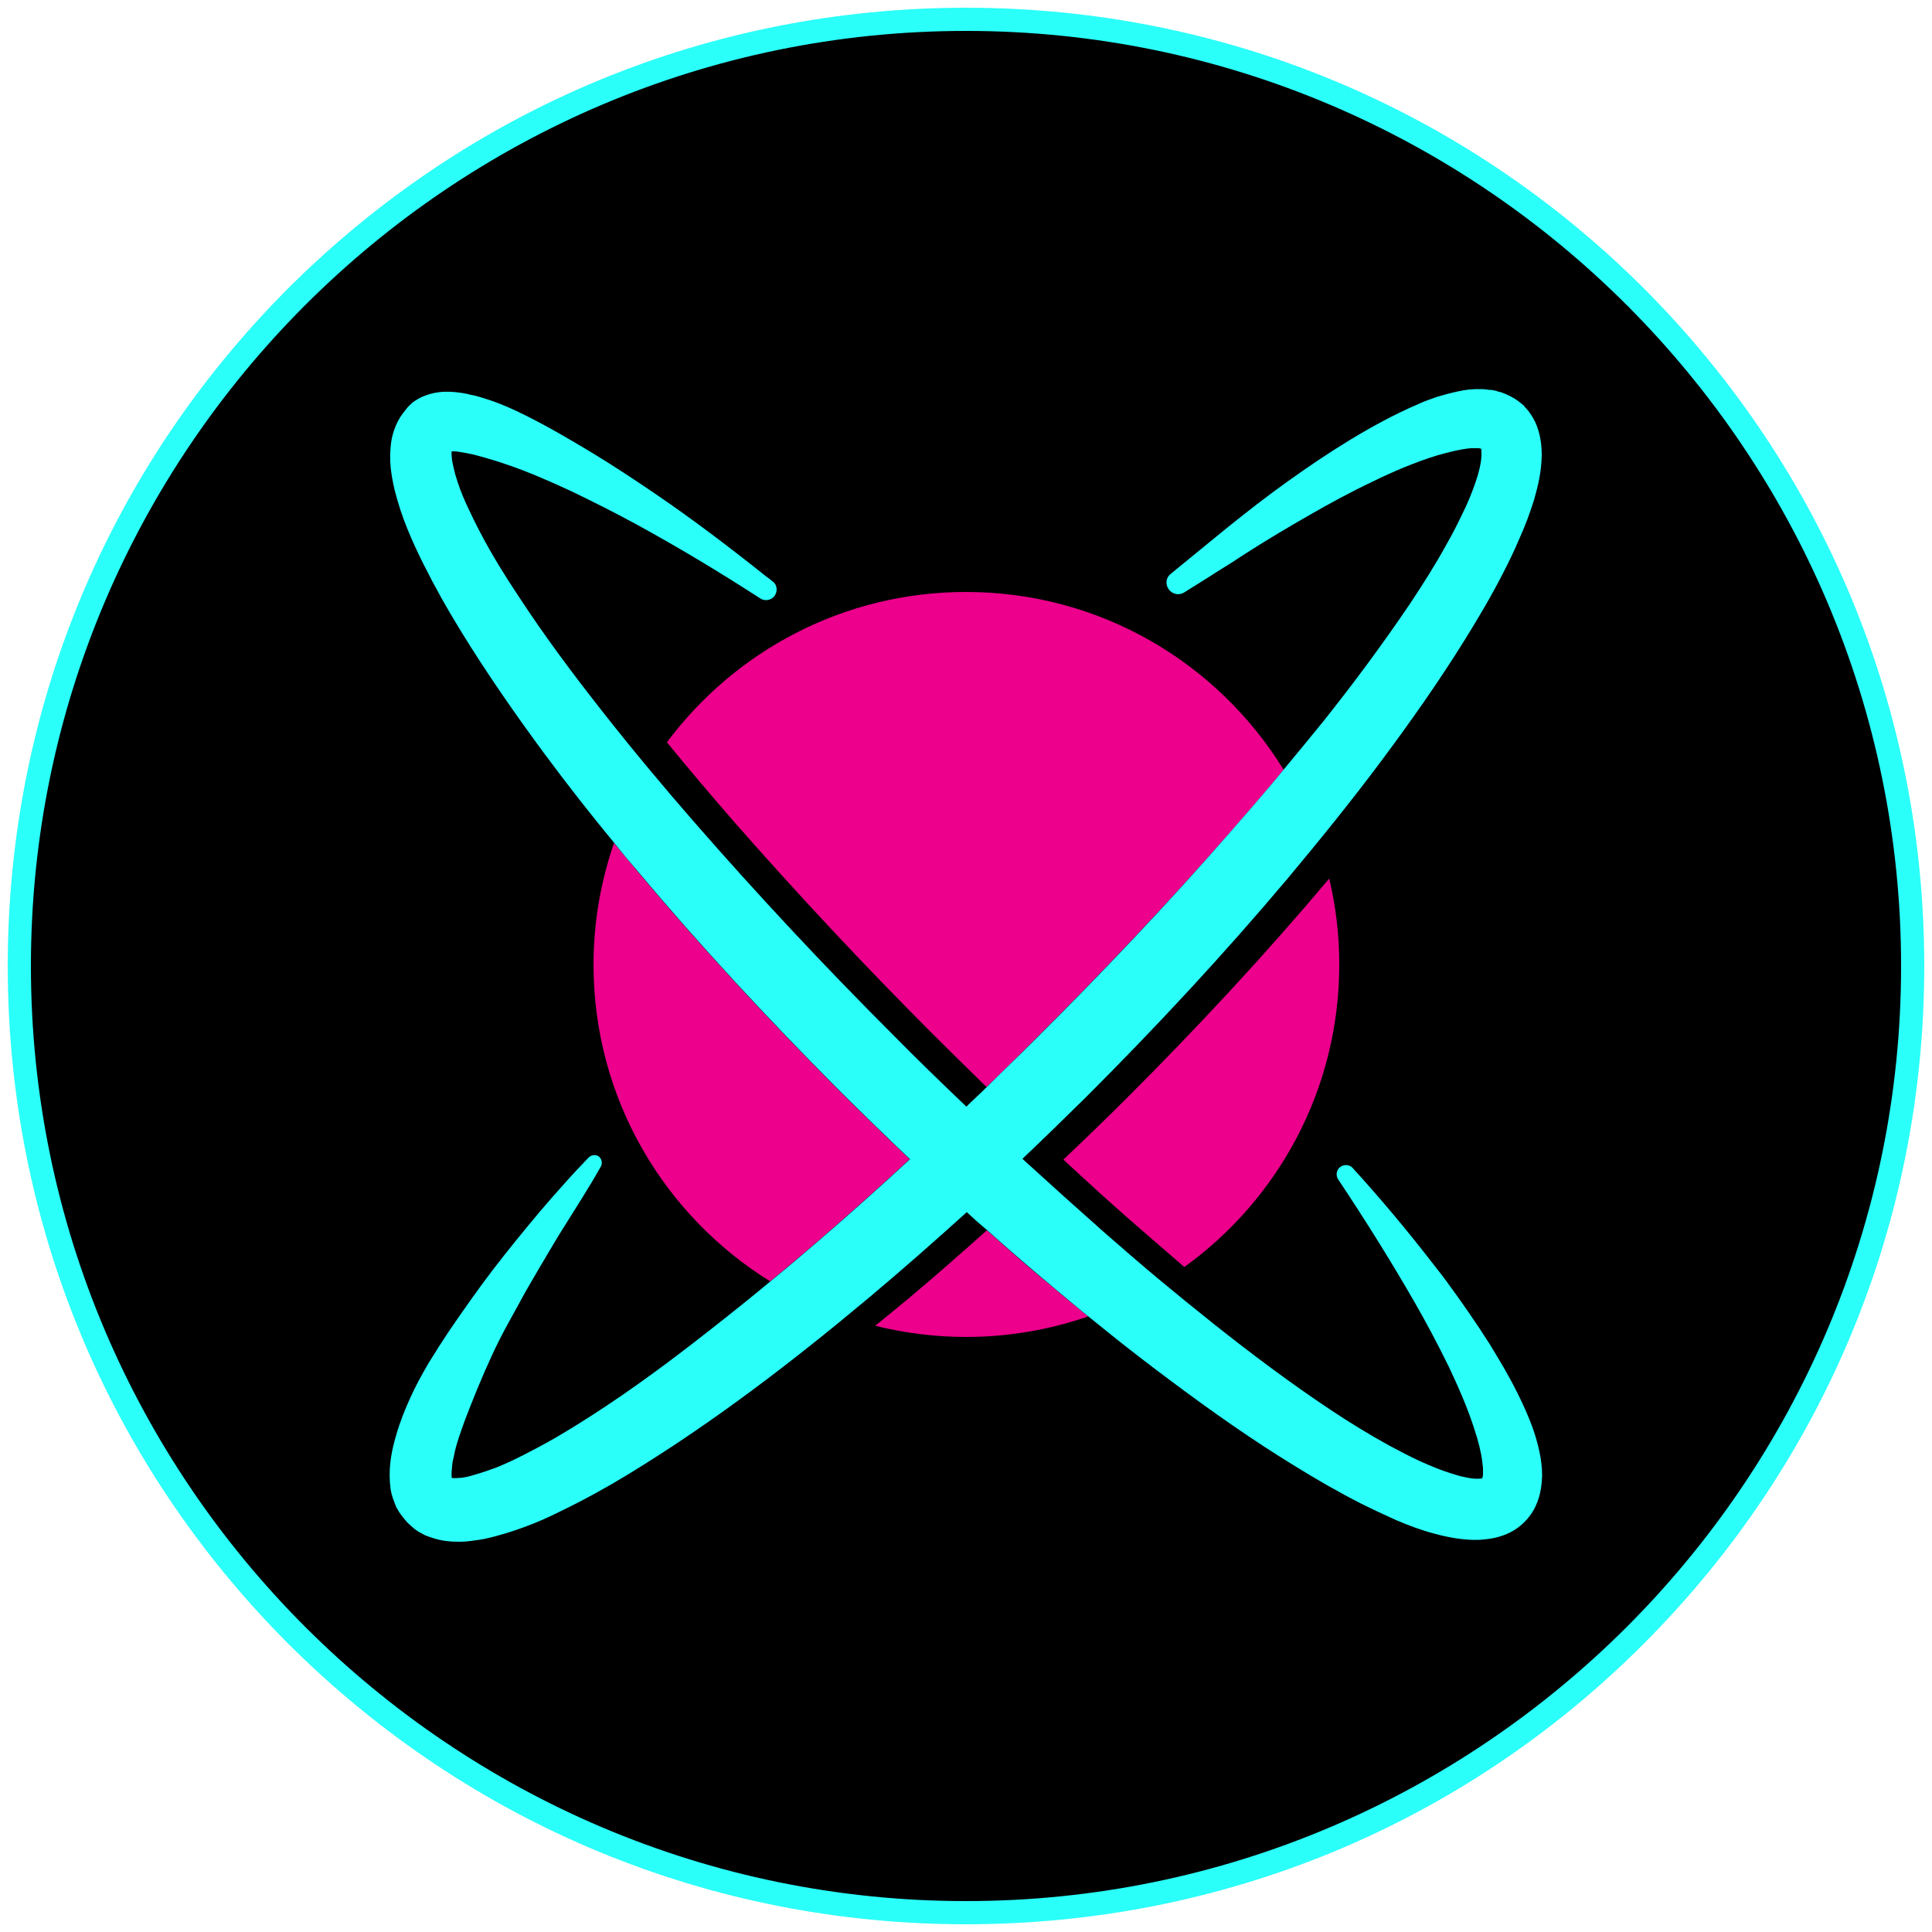 <?xml version="1.0" encoding="utf-8"?>
<!-- Generator: Adobe Illustrator 23.0.3, SVG Export Plug-In . SVG Version: 6.00 Build 0)  -->
<svg version="1.1" id="Layer_1" xmlns="http://www.w3.org/2000/svg" xmlns:xlink="http://www.w3.org/1999/xlink" x="0px" y="0px"
	 viewBox="0 0 500 500" style="enable-background:new 0 0 500 500;" xml:space="preserve">
<style type="text/css">
	.st0{fill:#2BFFF9;}
	.st1{fill:#EC008C;}
</style>
<g>
	<g>
		<circle cx="250" cy="250" r="245"/>
		<path class="st0" d="M250,498c-66.2,0-128.5-25.8-175.4-72.6C27.8,378.5,2,316.2,2,250S27.8,121.5,74.6,74.6
			C121.5,27.8,183.8,2,250,2s128.5,25.8,175.4,72.6C472.2,121.5,498,183.8,498,250s-25.8,128.5-72.6,175.4S316.2,498,250,498z
			 M250,8C116.6,8,8,116.6,8,250s108.6,242,242,242s242-108.6,242-242S383.4,8,250,8z"/>
	</g>
	<g>
		<path class="st1" d="M235.4,300c-6.3-6-12.6-12.1-18.8-18.3c-18-18.1-35.4-36.8-51.8-56.4c-2-2.4-3.9-4.7-5.9-7.1
			c-3.4,9.8-5.3,20.4-5.3,31.4c0,34.7,18.3,65,45.7,82c4.3-3.5,8.5-7.1,12.7-10.7C219.9,314.1,227.7,307.1,235.4,300z"/>
		<path class="st1" d="M241.3,267.5c4.6,4.6,9.3,9.2,14,13.8c4-3.8,7.9-7.7,11.8-11.6c17.8-17.7,35.1-35.9,51.6-54.7
			c4.1-4.7,8.2-9.4,12.2-14.2c0.4-0.5,0.9-1.1,1.3-1.6c-17-27.6-47.4-46-82.2-46c-31.7,0-59.8,15.3-77.4,38.9
			c5.7,7,11.5,13.8,17.4,20.6C206.5,231.5,223.6,249.8,241.3,267.5z"/>
		<path class="st1" d="M291.8,284c-5.5,5.5-11,10.8-16.6,16.1c6.9,6.4,13.8,12.7,20.9,18.8c3.5,3,6.9,6,10.4,9
			c24.3-17.5,40.1-46,40.1-78.3c0-7.7-0.9-15.1-2.6-22.2c-0.1,0.1-0.1,0.1-0.2,0.2C327.3,247.2,309.9,265.9,291.8,284z"/>
		<path class="st1" d="M255.4,318.4c-6.6,5.9-13.3,11.8-20.1,17.5c-2.9,2.4-5.8,4.8-8.8,7.2c7.6,1.9,15.5,2.9,23.6,2.9
			c11,0,21.6-1.9,31.5-5.3c-2.9-2.4-5.8-4.7-8.7-7.2C267,328.7,261.2,323.6,255.4,318.4z"/>
		<path class="st0" d="M267.1,269.8c-3.9,3.9-7.9,7.7-11.8,11.6c-1.7,1.7-3.5,3.3-5.2,5c-6.5-6.2-12.9-12.4-19.2-18.8
			c-17.7-17.7-34.8-36-51.2-54.8c-8.2-9.4-16.2-19-23.9-28.8s-15.1-19.7-21.8-30c-3.4-5.1-6.6-10.3-9.4-15.6
			c-1.4-2.6-2.7-5.3-3.9-7.9c-1.2-2.6-2.2-5.3-2.9-7.8c-0.3-1.2-0.6-2.4-0.8-3.5c-0.1-1-0.2-1.8-0.1-2.4c0.5,0,1.1,0,1.7,0.1
			c1.2,0.2,2.5,0.4,3.8,0.7c1.6,0.4,3.3,0.9,5,1.4c1.1,0.3,2.2,0.7,3.4,1.1c5.7,1.9,11.4,4.4,17,7c5.6,2.7,11.2,5.5,16.7,8.5
			c11,6,21.8,12.5,32.3,19.3l0,0c1.1,0.7,2.7,0.5,3.6-0.6c0.9-1.2,0.8-2.9-0.4-3.8c-0.5-0.4-1.1-0.9-1.7-1.3
			c-9.4-7.5-19-14.8-29-21.6c-5.3-3.6-10.6-7.1-16.2-10.5c-5.5-3.3-11.1-6.6-17.1-9.6c-3-1.5-6.1-2.9-9.4-4
			c-1.6-0.5-3.3-1.1-5.1-1.4c-0.1,0-0.2,0-0.3-0.1c-1.9-0.4-4-0.7-6.6-0.6c-1.3,0.1-2.8,0.3-4.6,1c-0.9,0.3-1.8,0.8-2.7,1.4
			c-0.5,0.3-0.9,0.7-1.3,1.1c-0.1,0.1-0.2,0.2-0.3,0.3l-0.2,0.2c-0.1,0.2-0.3,0.3-0.4,0.5c-1.1,1.3-2,2.7-2.6,4.1s-1,2.8-1.2,4
			c-0.4,2.6-0.4,4.8-0.2,6.9c0.2,2.1,0.6,4,1,5.8c0.9,3.6,2,6.9,3.3,10.1s2.7,6.2,4.2,9.2c3,6,6.2,11.7,9.6,17.2
			c6.8,11.1,14.2,21.7,21.8,32c5.8,7.8,11.8,15.5,18,23c1.9,2.4,3.9,4.8,5.9,7.1c16.4,19.6,33.8,38.3,51.8,56.4
			c6.2,6.2,12.5,12.3,18.8,18.3c-7.7,7.1-15.5,14.1-23.4,20.9c-4.2,3.6-8.4,7.2-12.7,10.7c-5.4,4.5-10.8,8.8-16.3,13.1
			c-9.8,7.7-19.8,15.1-30.1,21.7c-5.1,3.3-10.4,6.5-15.7,9.2c-2.6,1.4-5.3,2.7-7.9,3.8c-0.7,0.3-1.4,0.6-2.1,0.8
			c-1.9,0.7-3.8,1.3-5.6,1.8c-1.2,0.3-2.3,0.5-3.2,0.5c-0.7,0.1-1.3,0-1.6,0c0-0.1,0-0.1,0-0.2c-0.1-0.7,0-1.8,0.1-2.9
			c0.1-0.6,0.1-1.2,0.3-1.8l0.2-0.9l0.2-1c0.6-2.6,1.6-5.3,2.6-8.1c2.1-5.5,4.4-11.2,7-16.8c1.3-2.8,2.7-5.6,4.2-8.3
			c1.5-2.7,3-5.5,4.5-8.2c2.3-4,4.7-8.1,7.1-12.1c0.8-1.4,1.7-2.8,2.5-4.1c3.3-5.3,6.8-10.7,9.9-16.2c0.4-0.8,0.3-1.7-0.3-2.4
			c-0.8-0.8-2-0.7-2.8,0c-2.2,2.3-4.4,4.6-6.5,7l-3.2,3.6c-1,1.2-2.1,2.4-3.1,3.6c-4.1,4.9-8.2,9.9-12.1,15s-7.6,10.4-11.3,15.8
			c-1.8,2.7-3.6,5.5-5.3,8.3c-1.7,2.9-3.3,5.8-4.7,8.9c-1.4,3.1-2.7,6.3-3.7,9.8s-1.9,7.3-1.6,12.1c0.1,0.6,0.1,1.3,0.2,1.9
			s0.3,1.4,0.5,2c0.1,0.3,0.2,0.7,0.4,1.1c0.1,0.4,0.3,0.7,0.4,1.1s0.4,0.7,0.6,1.1s0.4,0.7,0.7,1.1c0.5,0.7,1.1,1.4,1.7,2.1
			c0.6,0.6,1.3,1.2,1.9,1.7c0.3,0.2,0.7,0.5,1,0.7c0.4,0.2,0.7,0.4,1.1,0.6s0.7,0.4,1.1,0.5c0.3,0.1,0.7,0.3,1.1,0.4
			c2.8,1,5.3,1.1,7.5,1.1c1.8,0,3.4-0.3,4.9-0.5c0.4-0.1,0.8-0.1,1.2-0.2c3.8-0.8,7.2-1.9,10.5-3.1s6.4-2.6,9.4-4.1
			c6-2.9,11.8-6.1,17.4-9.5c22.3-13.6,42.7-29.3,62.3-45.7c8.6-7.2,17.1-14.7,25.4-22.2c1.7,1.6,3.5,3.2,5.3,4.7
			c5.8,5.2,11.6,10.2,17.6,15.2c2.9,2.4,5.7,4.8,8.7,7.2c2.1,1.7,4.1,3.3,6.2,5c5,4,10.1,7.9,15.2,11.7
			c10.3,7.7,20.8,15.1,31.9,21.9c5.5,3.4,11.2,6.7,17.1,9.7c3,1.5,6,2.9,9.1,4.3c3.1,1.3,6.4,2.6,9.9,3.5c1.8,0.5,3.6,0.9,5.5,1.2
			c1.9,0.3,4,0.5,6.3,0.4c1.2-0.1,2.4-0.2,3.8-0.5c1.3-0.3,2.6-0.7,4-1.4c1.4-0.7,2.8-1.7,3.9-2.9c1.2-1.2,2.2-2.7,2.8-4.1
			c1.3-2.9,1.5-5.5,1.6-7.7c0-2.3-0.3-4.3-0.7-6.2c-0.8-3.8-2-7.1-3.4-10.3c-1.4-3.2-2.9-6.2-4.5-9.1s-3.3-5.7-5-8.5
			c-3.5-5.5-7.2-10.8-11-16c-1.3-1.8-2.7-3.5-4-5.2c-6.5-8.4-13.3-16.5-20.4-24.3c-0.8-0.9-2.1-1-3.1-0.4c-1.1,0.7-1.4,2.2-0.7,3.3
			l0,0c7,10.5,13.7,21.2,19.9,32c3.1,5.4,6,10.9,8.7,16.4c2.6,5.5,5.1,11.2,6.8,16.7c0.9,2.7,1.6,5.5,1.9,7.9
			c0.1,0.6,0.1,1.2,0.2,1.7c0,0.3,0,0.5,0,0.7c0,0.3,0,0.5,0,0.8c0,0.5-0.1,0.9-0.2,1.2c-0.2,0-0.6,0.1-1.3,0.1
			c-0.8,0-1.9-0.1-3.1-0.4c-1.2-0.2-2.4-0.6-3.7-1c-2.6-0.8-5.2-1.9-7.9-3.1c-2.6-1.2-5.3-2.6-7.9-4c-5.3-2.9-10.5-6.1-15.6-9.5
			c-10.2-6.8-20.2-14.3-29.9-22c-4.9-3.9-9.7-7.8-14.5-11.8s-9.5-8.1-14.2-12.2c-7-6.2-14-12.5-20.9-18.8
			c5.6-5.3,11.1-10.7,16.6-16.1c18.1-18.1,35.5-36.8,52-56.4c8.2-9.8,16.3-19.8,24-30.1s15.1-20.8,22-31.9
			c3.4-5.5,6.8-11.2,9.8-17.1c1.5-2.9,3-6,4.3-9.1c1.4-3.1,2.6-6.3,3.7-9.8c1-3.5,1.9-7.1,2-11.5c0-2.2-0.2-4.7-1.2-7.5
			c-0.5-1.4-1.3-2.8-2.3-4.1c-0.3-0.3-0.5-0.6-0.8-0.9l-0.4-0.5l-0.5-0.4c-0.7-0.6-1.4-1.1-2.1-1.5c-0.4-0.2-0.7-0.4-1.1-0.6
			s-0.7-0.3-1.1-0.5c-0.4-0.1-0.7-0.3-1.1-0.4c-0.3-0.1-0.5-0.1-0.8-0.2c-0.1,0-0.2,0-0.2-0.1l-1-0.2c-0.3-0.1-0.6-0.1-1-0.1
			c-0.6-0.1-1.3-0.2-1.8-0.2c-0.6,0-1.2,0-1.7,0l-1.6,0.1c-0.5,0.1-1,0.1-1.5,0.2s-1,0.2-1.5,0.3c-1.9,0.4-3.7,0.9-5.4,1.4
			c-0.8,0.3-1.7,0.6-2.5,0.9s-1.6,0.6-2.4,1c-6.3,2.7-12.1,5.9-17.7,9.3s-10.9,7-16.2,10.8c-5.2,3.7-10.3,7.7-15.3,11.7L303,148.5
			l0,0c-1.2,0.9-1.5,2.6-0.6,3.9c0.9,1.4,2.7,1.8,4.1,0.9l6.4-4l1.7-1.1l4-2.5l4-2.6c5.3-3.4,10.7-6.6,16.1-9.7
			c5.4-3.1,10.9-6.1,16.4-8.7c5.5-2.7,11.2-5.1,16.7-6.8c2.8-0.8,5.5-1.5,7.9-1.8c0.3,0,0.6-0.1,0.9-0.1h0.8h0.7c0.3,0,0.4,0,0.6,0
			s0.4,0.1,0.5,0.1h0.1c0.1,0.2,0.1,0.7,0.1,1.4c0,0.1,0,0.3,0,0.5c-0.1,1.9-0.7,4.5-1.6,7c-0.9,2.6-2,5.3-3.3,7.9
			c-1.3,2.7-2.6,5.3-4.1,7.9c-2.9,5.3-6.2,10.5-9.6,15.6c-6.9,10.2-14.3,20.2-22.1,30c-3.5,4.3-7,8.6-10.6,12.9
			c-0.4,0.5-0.9,1.1-1.3,1.6c-4,4.8-8.1,9.5-12.2,14.2C302.2,233.9,284.9,252.1,267.1,269.8 M117.1,383.1L117.1,383.1L117.1,383.1
			C117.1,383.1,117,383.1,117.1,383.1C117,383,117,383,117.1,383.1C117,383,117,383,117.1,383.1C117,383,117,383,117.1,383.1z
			 M383.6,383c0,0.1-0.1,0.2-0.1,0.2C383.5,383.3,383.5,383.1,383.6,383z M383.8,116.2L383.8,116.2c-0.1,0-0.1-0.1-0.2-0.1l0,0
			C383.7,116.1,383.8,116.1,383.8,116.2L383.8,116.2z M115.7,116.8C115.6,116.8,115.6,116.8,115.7,116.8
			C115.3,116.9,115.4,116.8,115.7,116.8z"/>
	</g>
</g>
</svg>
